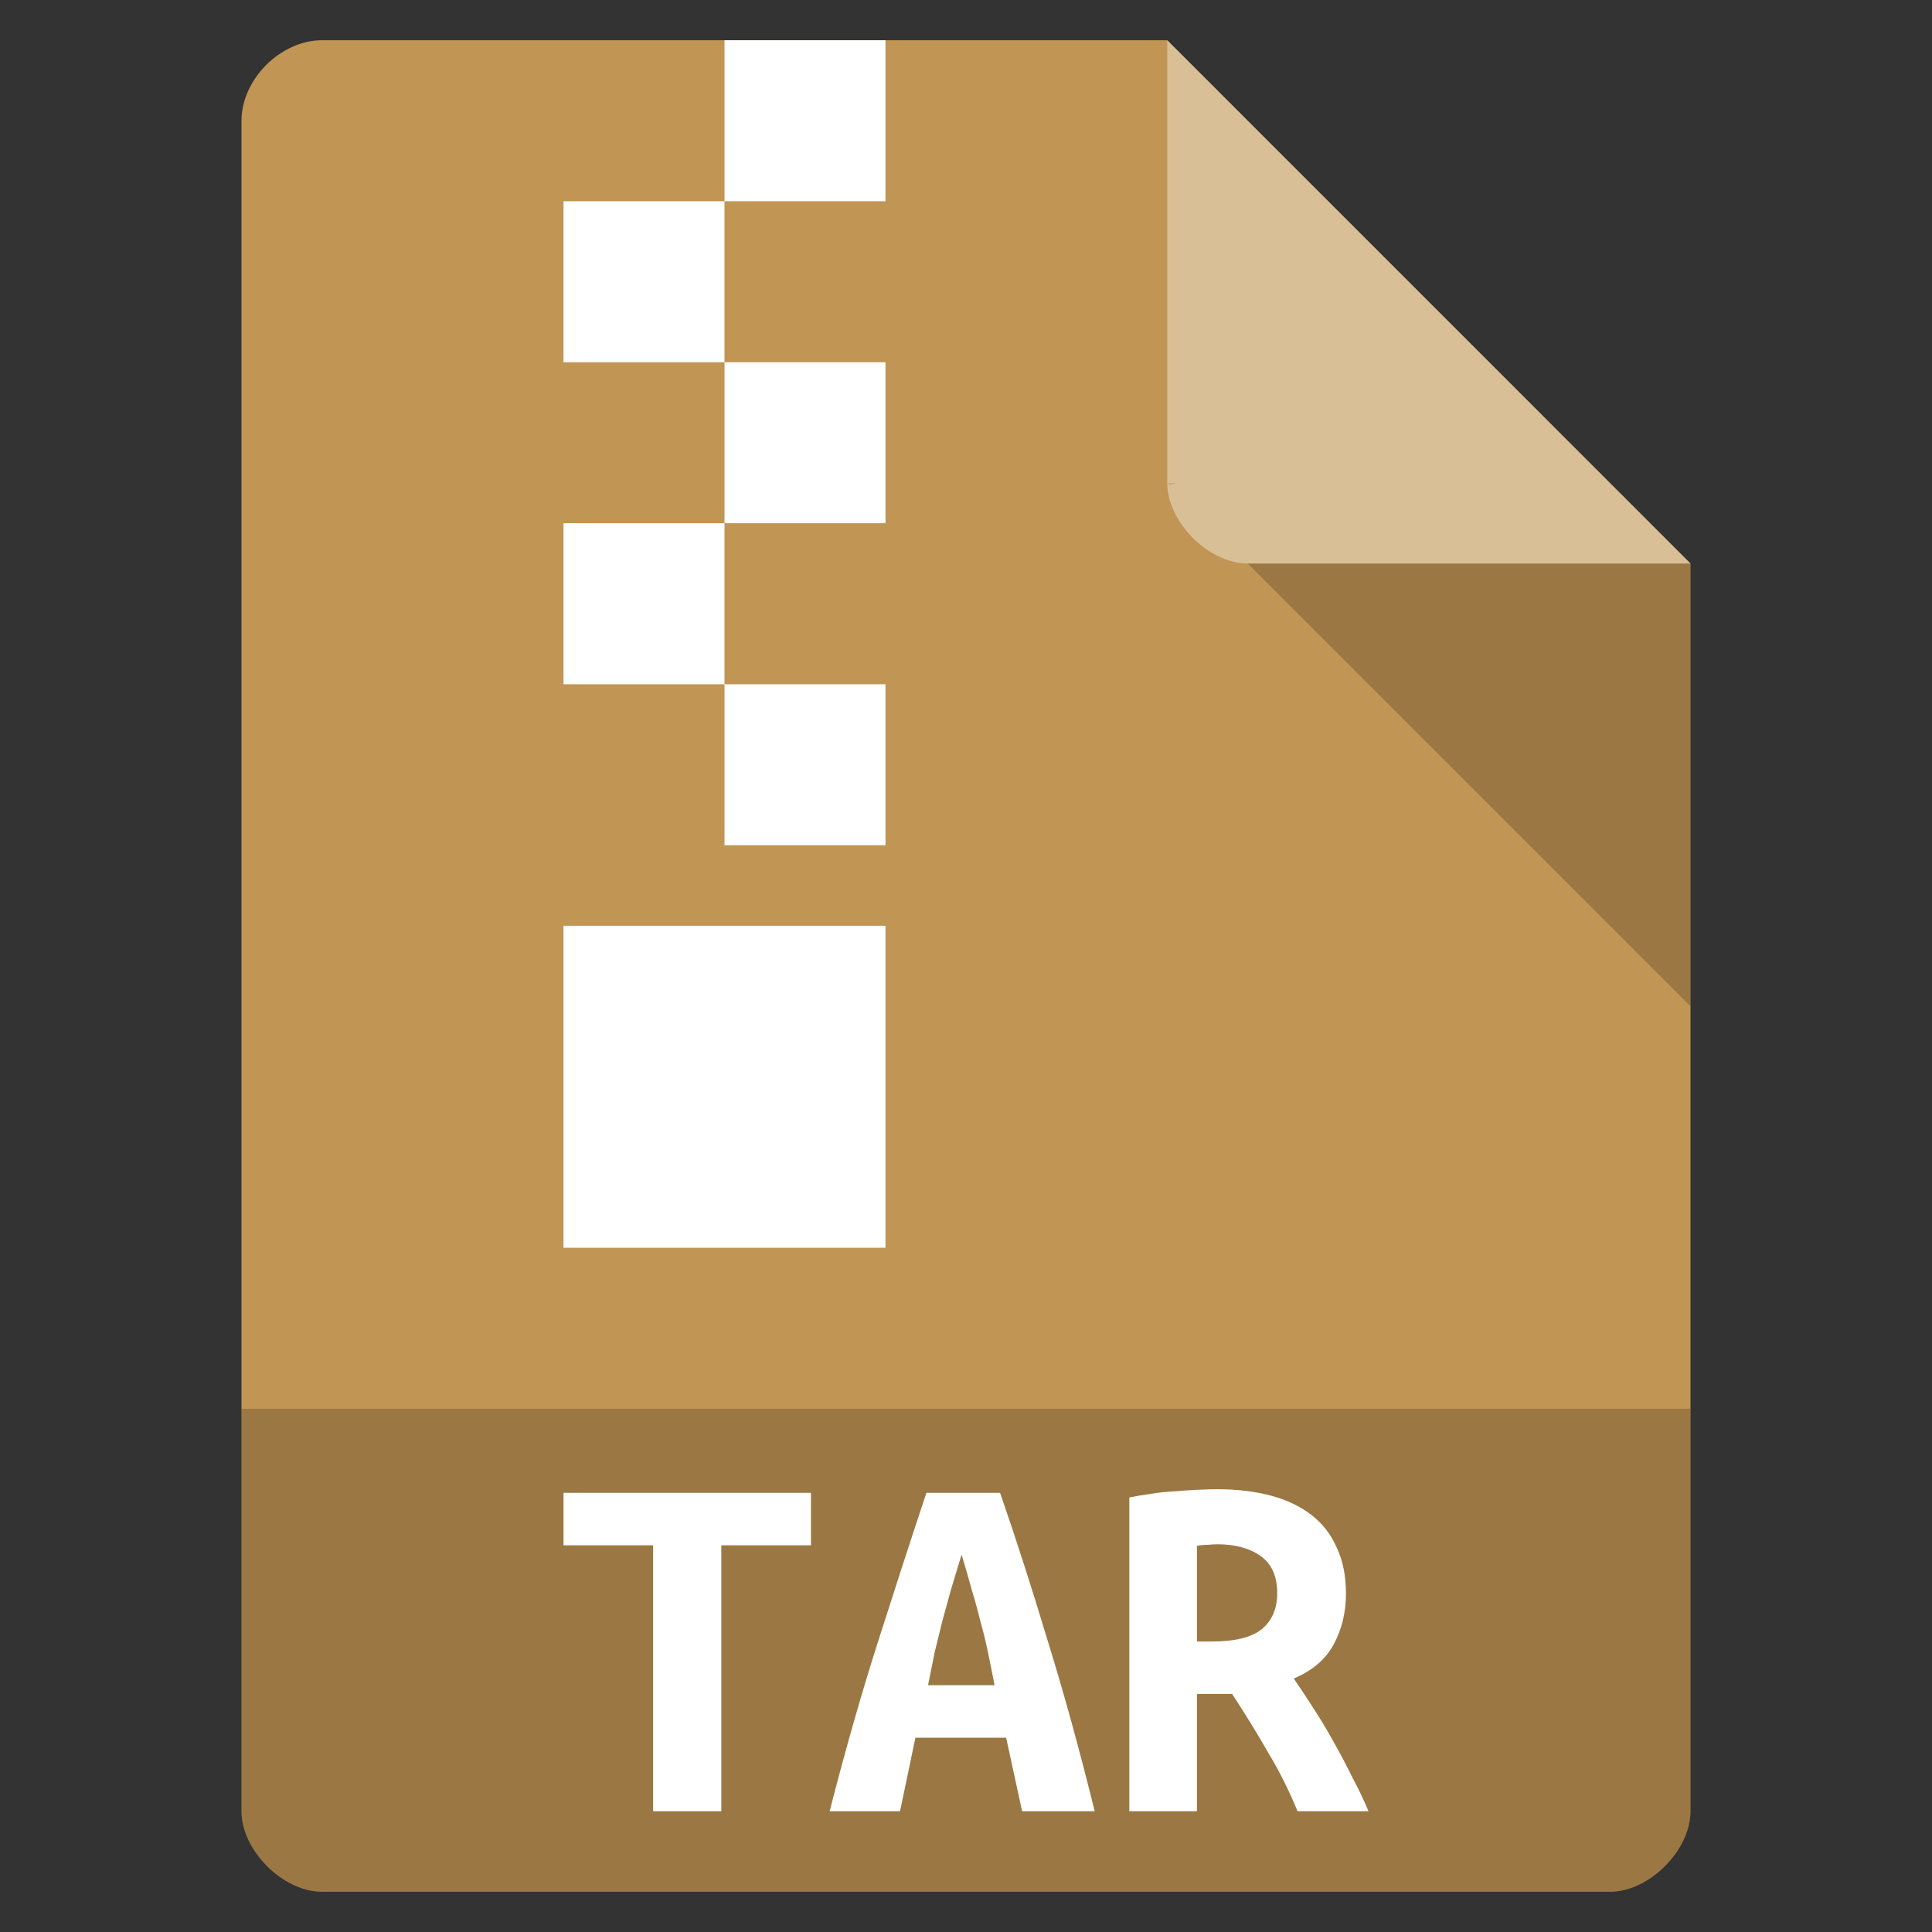 <svg width="256" xmlns="http://www.w3.org/2000/svg" height="256" viewBox="0 0 256 256" xmlns:xlink="http://www.w3.org/1999/xlink">
<rect x="0" y="0" width="256" height="256" fill="#333333" stroke="none"/>
<path style="fill:#c19553" d="M 42.668 5.332 C 37.18 5.332 32 10.516 32 16 L 32 240 C 32 245.18 37.484 250.668 42.668 250.668 L 213.332 250.668 C 218.516 250.668 224 245.18 224 240 L 224 74.668 L 154.668 5.332 Z "/>
<path style="fill:#000;fill-opacity:.196" d="M 154.668 64 L 155 64.332 L 155.832 64 Z M 165.332 74.668 L 224 133.332 L 224 74.668 Z "/>
<path style="fill:#fff;fill-opacity:.392" d="M 154.668 5.332 L 224 74.668 L 165.332 74.668 C 160.152 74.668 154.668 69.18 154.668 64 Z "/>
<path style="fill:#000;fill-opacity:.196" d="M 32 186.668 L 32 240 C 32 245.18 37.484 250.668 42.668 250.668 L 213.332 250.668 C 218.516 250.668 224 245.18 224 240 L 224 186.668 Z "/>
<g style="fill:#fff">
<path d="M 96 5.332 L 96 26.668 L 117.332 26.668 L 117.332 5.332 Z M 96 26.668 L 74.668 26.668 L 74.668 48 L 96 48 Z M 96 48 L 96 69.332 L 117.332 69.332 L 117.332 48 Z M 96 69.332 L 74.668 69.332 L 74.668 90.668 L 96 90.668 Z M 96 90.668 L 96 112 L 117.332 112 L 117.332 90.668 Z M 74.668 122.668 L 74.668 165.332 L 117.332 165.332 L 117.332 122.668 Z "/>
<path d="M 107.453 197.809 L 107.453 204.762 L 95.578 204.762 L 95.578 240 L 86.543 240 L 86.543 204.762 L 74.668 204.762 L 74.668 197.809 L 107.453 197.809 "/>
<path d="M 135.434 240 L 133.32 230.254 L 121.297 230.254 L 119.258 240 L 109.93 240 C 112.066 231.684 114.23 224.117 116.414 217.305 C 118.602 210.441 120.715 203.945 122.754 197.809 L 132.516 197.809 C 134.656 203.988 136.766 210.555 138.855 217.508 C 140.992 224.414 143.059 231.91 145.051 240 L 135.434 240 M 127.418 205.988 C 126.93 207.578 126.469 209.102 126.031 210.555 C 125.645 211.965 125.254 213.371 124.867 214.781 C 124.527 216.145 124.188 217.531 123.848 218.938 C 123.555 220.348 123.266 221.801 122.973 223.301 L 131.789 223.301 C 131.496 221.801 131.207 220.348 130.914 218.938 C 130.621 217.531 130.281 216.145 129.895 214.781 C 129.555 213.371 129.164 211.965 128.73 210.555 C 128.34 209.102 127.902 207.578 127.418 205.988 "/>
<path d="M 161.297 197.332 C 163.871 197.332 166.203 197.605 168.293 198.152 C 170.379 198.695 172.176 199.535 173.684 200.672 C 175.188 201.809 176.332 203.262 177.109 205.035 C 177.934 206.762 178.348 208.805 178.348 211.168 C 178.348 213.621 177.812 215.848 176.742 217.848 C 175.676 219.848 173.902 221.371 171.426 222.414 C 172.25 223.598 173.125 224.914 174.047 226.367 C 174.969 227.777 175.867 229.277 176.742 230.867 C 177.617 232.41 178.441 233.98 179.219 235.57 C 180.047 237.113 180.75 238.59 181.332 240 L 171.934 240 C 170.816 237.273 169.504 234.66 168 232.16 C 166.543 229.617 164.965 227.051 163.266 224.461 L 158.602 224.461 L 158.602 240 L 149.641 240 L 149.641 198.422 C 150.516 198.242 151.461 198.082 152.48 197.945 C 153.551 197.766 154.617 197.652 155.688 197.605 C 156.754 197.516 157.777 197.445 158.746 197.402 C 159.719 197.355 160.57 197.332 161.297 197.332 M 169.238 211.102 C 169.238 208.875 168.512 207.238 167.055 206.191 C 165.598 205.148 163.676 204.625 161.297 204.625 C 160.957 204.625 160.543 204.648 160.059 204.695 C 159.574 204.695 159.086 204.738 158.602 204.828 L 158.602 217.508 L 160.57 217.508 C 163.629 217.508 165.84 216.961 167.199 215.871 C 168.559 214.734 169.238 213.145 169.238 211.102 "/>
</g>
</svg>
